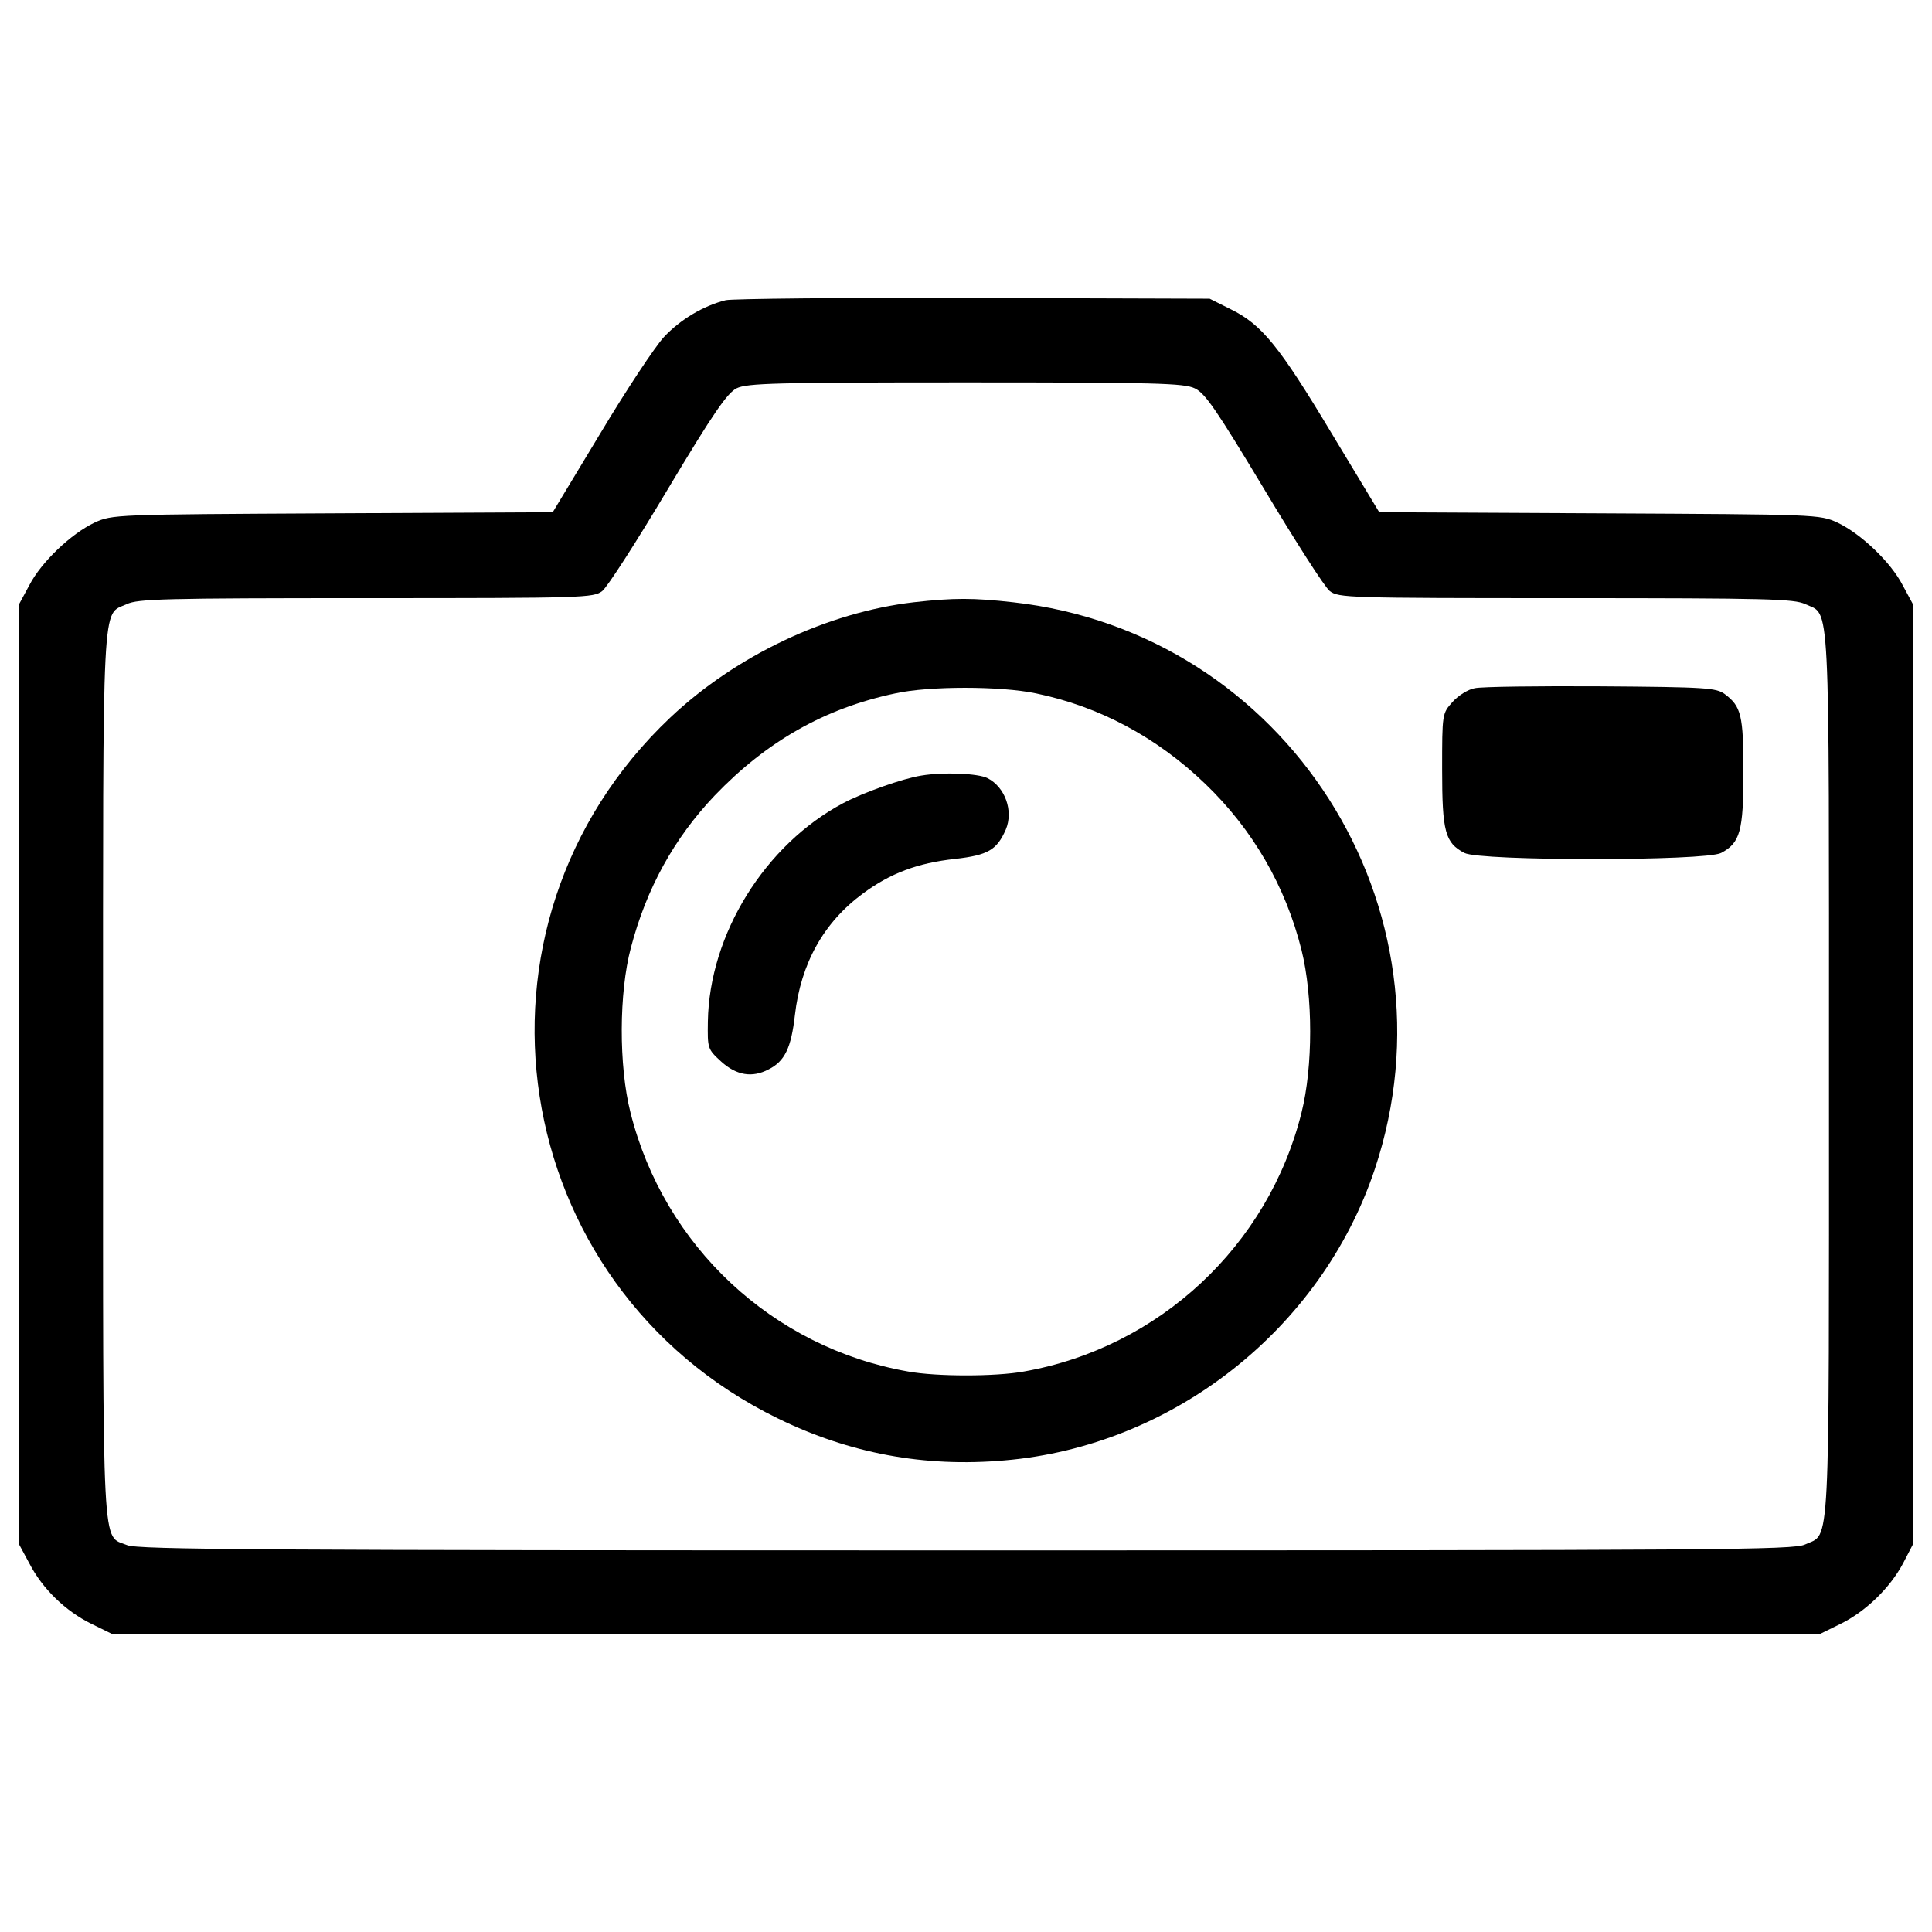<svg xmlns="http://www.w3.org/2000/svg" viewBox="0 0 1000 1000" xml:space="preserve">
    <path d="M375.62 155.38c-11.55 2.89-23.49 10.01-31.96 19.06-4.62 5.01-19.45 27.34-32.92 49.87l-24.65 40.82-113.98.57c-113.01.58-113.98.58-123.22 4.82-12.13 5.77-27.53 20.41-33.69 32.34l-5.2 9.63V799.6l5.2 9.63c6.74 13.09 18.68 24.64 31.96 31.19l10.98 5.39h883.73l10.59-5.2c13.09-6.35 25.8-18.68 32.54-31.38l5-9.63V312.49l-5.2-9.63c-6.16-11.94-21.56-26.57-33.69-32.35-9.24-4.24-10.2-4.24-123.22-4.81l-113.99-.57-24.64-40.82c-27.15-45.25-36.2-56.41-52.37-64.31l-10.78-5.39-122.26-.39c-67.19-.19-124.95.39-128.23 1.16zm242.79 45.63c5.39 2.5 11.36 11.36 35.81 51.98 16.17 26.96 31.38 50.84 34.08 52.95 4.62 3.47 8.86 3.66 122.07 3.66 104.74 0 118.21.39 123.99 3.08 13.09 6.16 12.32-9.63 12.32 243.36s.77 237.2-12.32 243.36c-5.97 2.89-42.36 3.08-434.16 3.08-365.24 0-428.77-.39-434.36-2.7-13.28-5.58-12.51 10.59-12.51-243.75 0-252.99-.77-237.2 12.32-243.36 5.77-2.68 19.25-3.07 123.98-3.07 113.21 0 117.45-.19 122.07-3.66 2.7-2.12 17.91-25.8 34.08-52.95 23.49-39.28 30.61-49.48 35.43-51.98 5.39-2.69 20.6-3.08 118.41-3.08 98.38 0 113.2.39 118.79 3.08z"/>
    <path d="M473.04 311.72c-44.86 5.2-92.03 27.53-126.11 59.69-113.79 107.63-85.1 294 55.64 362.74 36.97 18.1 75.86 25.41 117.25 21.76 87.03-7.32 164.04-67.77 191.77-150.75C756.64 470 665.77 327.52 524.45 311.74c-20.79-2.33-30.61-2.33-51.41-.02zm63.16 47.17c32.73 6.74 62.57 22.72 87.6 46.79 24.64 23.68 41.59 52.95 49.87 86.06 5.97 24.07 5.97 60.26 0 84.14-17.14 68.93-73.74 121.68-143.63 134-14.82 2.7-45.25 2.7-60.07 0-70.08-12.32-126.3-64.88-143.63-134-6.16-24.26-5.97-62.19.19-85.29 8.09-30.81 22.33-56.61 43.32-78.75 26.95-28.11 56.99-45.25 93.57-52.95 17.33-3.85 54.49-3.85 72.78 0z"/>
    <path d="M476.9 401.44c-9.82 1.54-30.23 8.86-40.43 14.25-40.63 21.56-69.31 67.96-70.08 113.02-.19 14.05-.19 14.25 6.93 20.79 7.89 7.12 15.98 8.47 24.45 4.04 8.47-4.24 11.74-11.17 13.67-28.11 3.08-26.76 14.83-47.94 35.23-62.96 14.06-10.4 28.11-15.79 47.75-17.91 16.94-1.93 21.56-4.62 26.19-15.21 4.04-9.63-.38-21.95-9.44-26.57-4.82-2.49-22.91-3.26-34.27-1.34zM763.39 356.2c-3.46.58-8.66 3.85-11.55 7.12-5.39 5.97-5.39 6.16-5.39 35.04 0 32.15 1.54 37.93 11.55 43.13 8.28 4.24 124.57 4.24 132.85 0 9.82-5.2 11.55-11.17 11.55-41.78 0-29.46-1.15-34.08-9.63-40.43-4.43-3.27-9.63-3.66-63.92-4.04-32.54-.2-62 .18-65.46.96z"/>
</svg>
